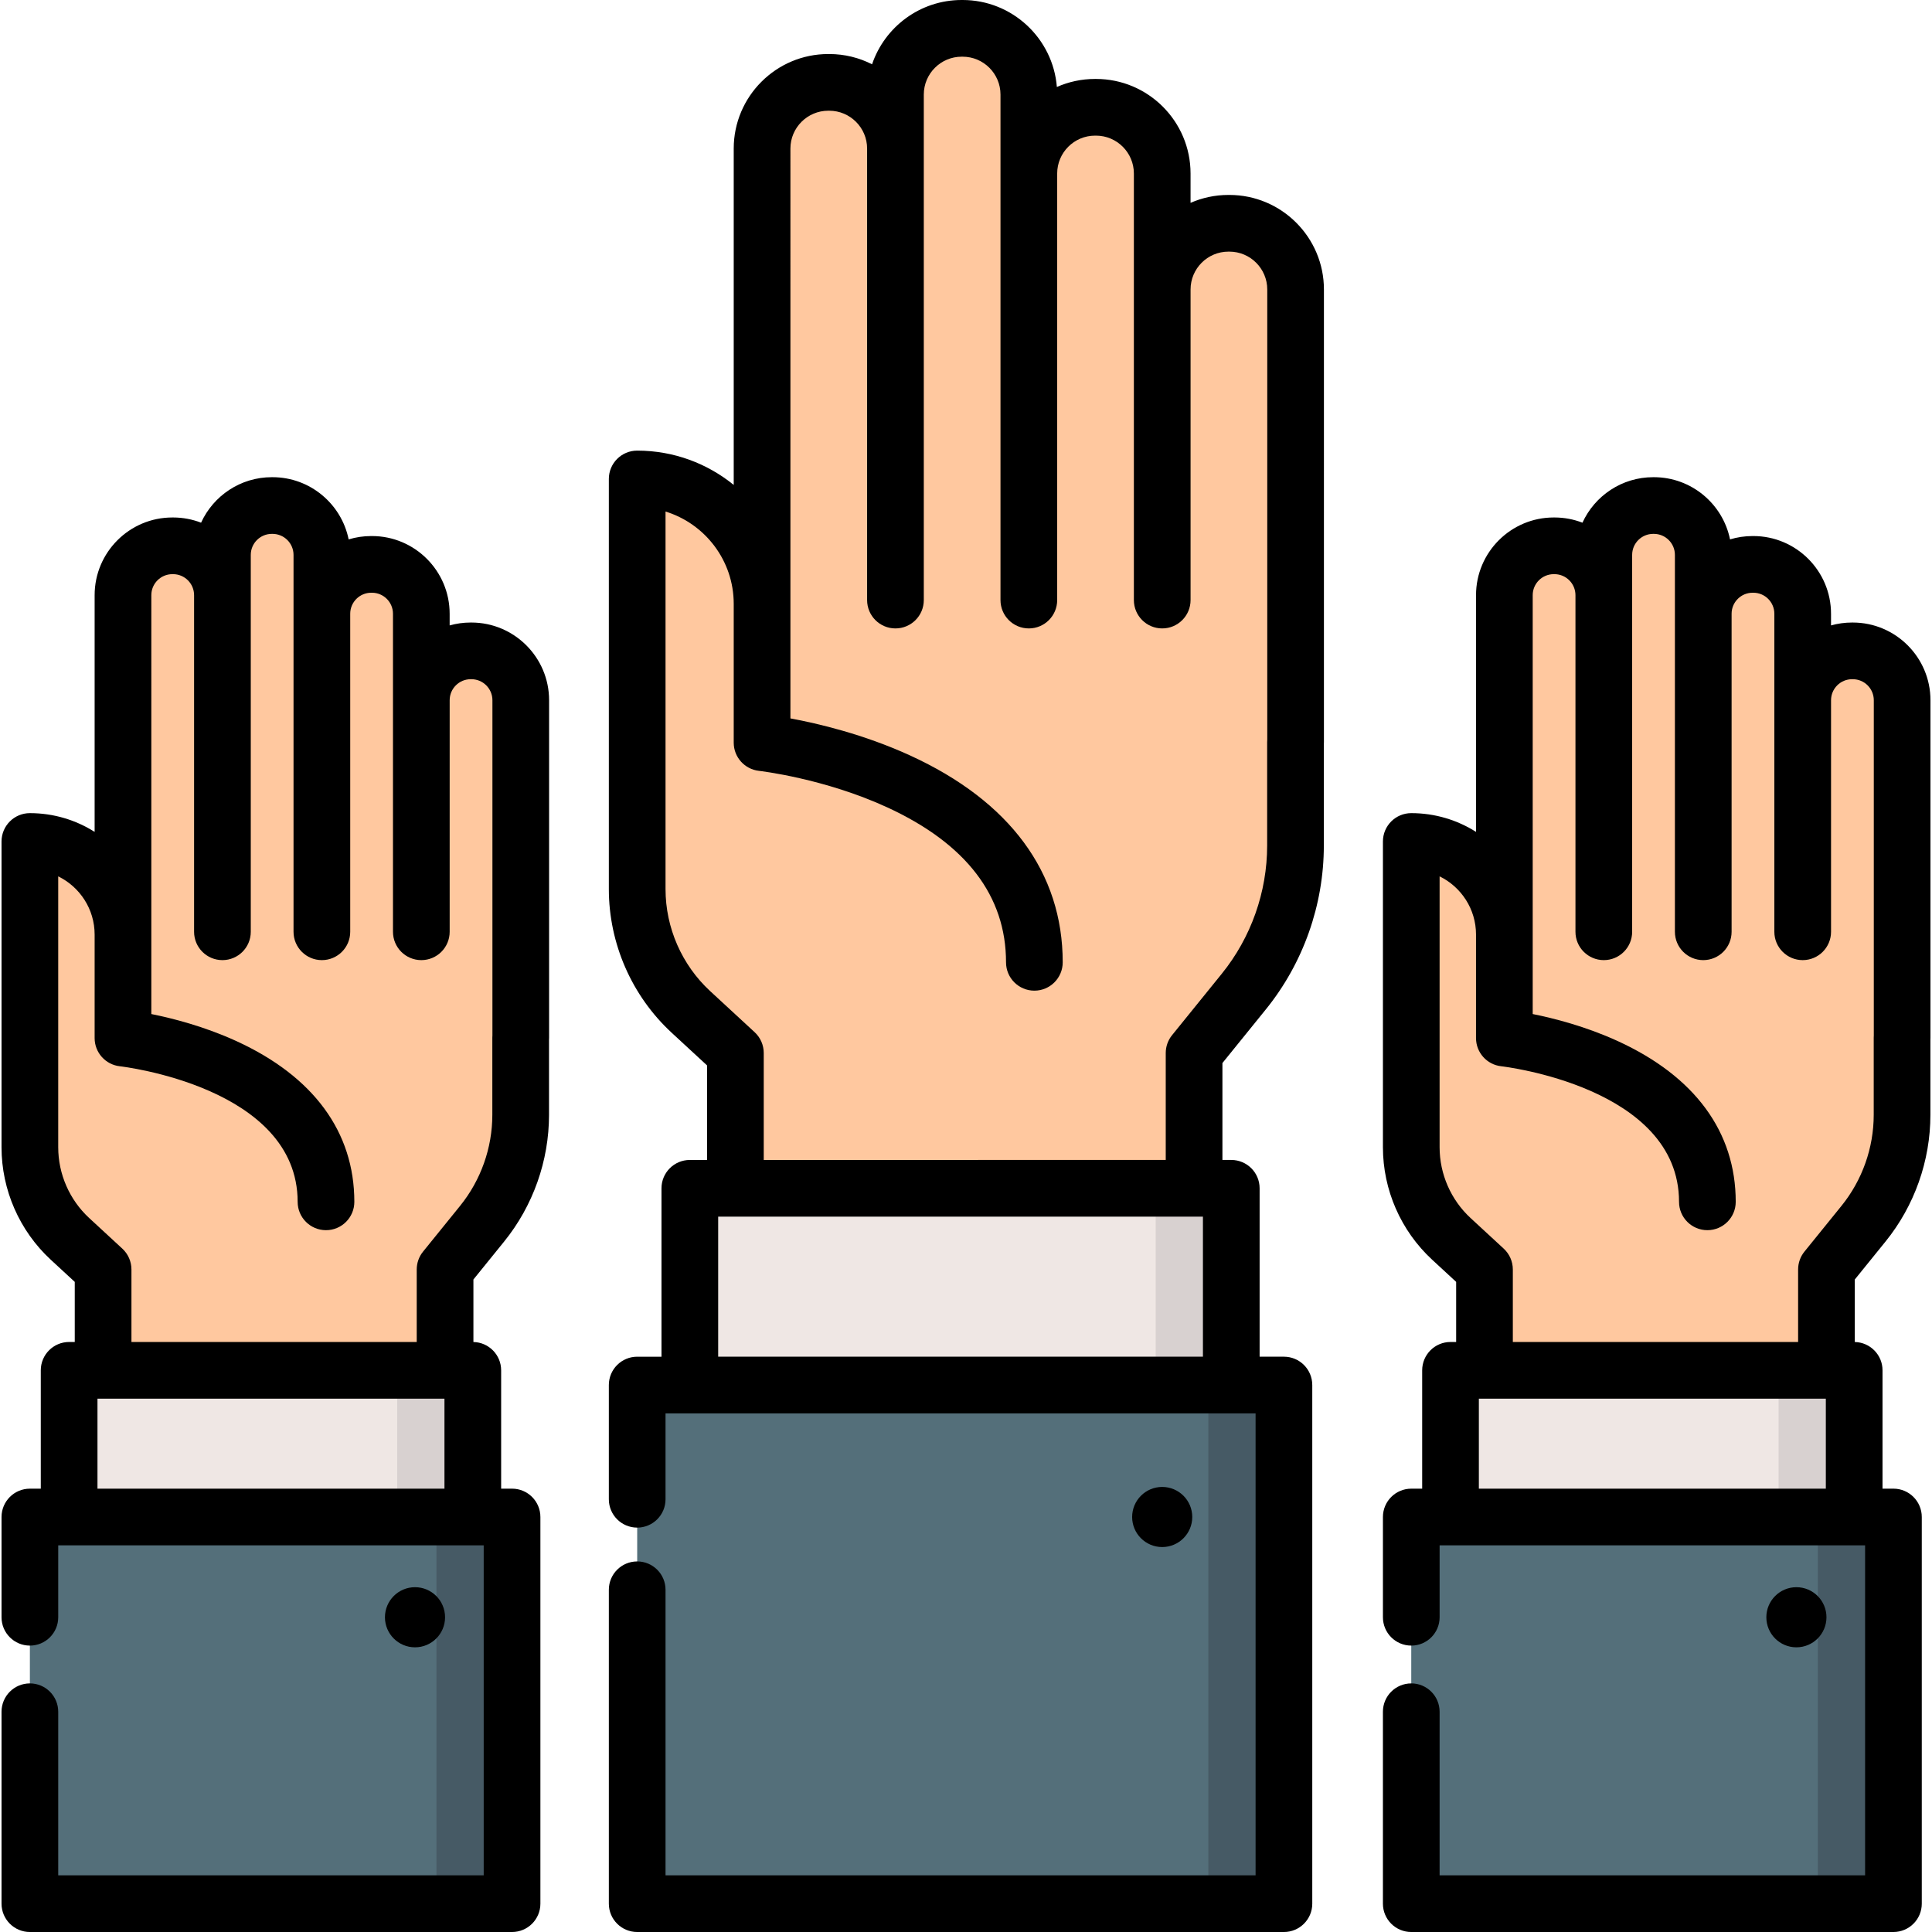<?xml version="1.0" encoding="iso-8859-1"?>
<!-- Generator: Adobe Illustrator 19.0.0, SVG Export Plug-In . SVG Version: 6.00 Build 0)  -->
<svg version="1.1" id="Layer_1" xmlns="http://www.w3.org/2000/svg" xmlns:xlink="http://www.w3.org/1999/xlink" x="0px" y="0px"
	 viewBox="0 0 512.001 512.001" style="enable-background:new 0 0 512.001 512.001;" xml:space="preserve">
<g>
	<rect x="168.862" y="367.056" style="fill:#546F7A;" width="171.394" height="137.432"/>
	<rect x="373.998" y="402.02" style="fill:#546F7A;" width="127.777" height="102.468"/>
	<rect x="7.919" y="402.02" style="fill:#546F7A;" width="127.777" height="102.468"/>
</g>
<g>
	<rect x="320.225" y="367.056" style="fill:#465A65;" width="20.031" height="137.432"/>
	<rect x="481.744" y="402.02" style="fill:#465A65;" width="20.031" height="102.468"/>
	<rect x="115.669" y="402.02" style="fill:#465A65;" width="20.031" height="102.468"/>
</g>
<g>
	<rect x="182.813" y="314.916" style="fill:#EFE7E4;" width="143.491" height="52.14"/>
	<rect x="384.404" y="363.15" style="fill:#EFE7E4;" width="106.975" height="38.873"/>
	<rect x="18.321" y="363.15" style="fill:#EFE7E4;" width="106.975" height="38.873"/>
</g>
<g>
	<rect x="306.274" y="314.916" style="fill:#D8D1D0;" width="20.031" height="52.14"/>
	<rect x="471.348" y="363.15" style="fill:#D8D1D0;" width="20.031" height="38.873"/>
	<rect x="105.263" y="363.04" style="fill:#D8D1D0;" width="20.141" height="38.873"/>
</g>
<g>
	<path style="fill:#FFC89F;" d="M32.591,275.014V157.727c0-7.193,5.885-13.079,13.079-13.079h0.195
		c7.193,0,13.079,5.885,13.079,13.079v-10.676c0-7.193,5.885-13.079,13.079-13.079h0.195c7.193,0,13.079,5.886,13.079,13.079v15.598
		c0-7.193,5.885-13.079,13.079-13.079h0.195c7.193,0,13.079,5.886,13.079,13.079v22.917c0-7.193,5.886-13.079,13.079-13.079h0.195
		c7.193,0,13.079,5.885,13.079,13.079v89.447h-0.018v20.42c0,10.505-3.607,20.693-10.217,28.858l-9.82,12.13v26.729H71.809H27.323
		V336.42l-8.779-8.107c-6.773-6.256-10.626-15.056-10.626-24.276v-81.036l0,0c13.626,0,24.672,11.046,24.672,24.672v27.432
		c0,0,53.802,5.835,53.802,43.395"/>
	<path style="fill:#FFC89F;" d="M201.954,196.691V39.374c0-9.649,7.894-17.543,17.543-17.543h0.261
		c9.649,0,17.543,7.894,17.543,17.543V25.055c0-9.649,7.894-17.543,17.543-17.543h0.261c9.649,0,17.543,7.894,17.543,17.543v20.922
		c0-9.649,7.894-17.543,17.543-17.543h0.261c9.649,0,17.543,7.894,17.543,17.543v30.739c0-9.649,7.894-17.543,17.543-17.543h0.261
		c9.649,0,17.543,7.894,17.543,17.543v119.975h-0.024v27.389c0,14.092-4.837,27.756-13.704,38.708l-13.171,16.269v35.852h-61.887
		h-59.669v-35.852l-11.775-10.874c-9.086-8.391-14.253-20.195-14.253-32.562V126.928l0,0c18.277,0,33.093,14.817,33.093,33.093
		v36.796c0,0,72.164,7.827,72.164,58.206"/>
	<path style="fill:#FFC89F;" d="M398.671,275.014V157.727c0-7.193,5.885-13.079,13.079-13.079h0.195
		c7.193,0,13.079,5.885,13.079,13.079v-10.676c0-7.193,5.885-13.079,13.079-13.079h0.195c7.193,0,13.079,5.886,13.079,13.079v15.598
		c0-7.193,5.885-13.079,13.079-13.079h0.195c7.193,0,13.079,5.886,13.079,13.079v22.917c0-7.193,5.886-13.079,13.079-13.079h0.195
		c7.193,0,13.079,5.885,13.079,13.079v89.447h-0.018v20.42c0,10.505-3.607,20.693-10.217,28.858l-9.82,12.13v26.729h-46.14h-44.486
		V336.42l-8.779-8.107C377.853,322.058,374,313.257,374,304.037v-81.036l0,0c13.626,0,24.672,11.046,24.672,24.672v27.432
		c0,0,53.802,5.835,53.802,43.395"/>
</g>
<path d="M325.802,51.662h-0.262c-3.566,0-6.958,0.748-10.031,2.096v-7.781c0-13.815-11.24-25.056-25.056-25.056h-0.261
	c-3.596,0-7.017,0.761-10.111,2.131C279.059,10.17,268.247,0,255.106,0h-0.261c-11.013,0-20.389,7.143-23.74,17.039
	c-3.408-1.738-7.265-2.719-11.346-2.719h-0.261c-13.815,0-25.055,11.239-25.055,25.055v89.136
	c-6.988-5.683-15.895-9.094-25.582-9.094c-4.149,0-7.512,3.362-7.512,7.512v108.695c0,14.418,6.075,28.3,16.669,38.08l9.359,8.643
	v25.054h-4.564c-4.149,0-7.512,3.362-7.512,7.512v44.629h-6.441c-4.149,0-7.512,3.362-7.512,7.512v30.267
	c0,4.149,3.362,7.512,7.512,7.512c4.149,0,7.512-3.362,7.512-7.512v-22.755h6.441h143.489h6.441v122.414h-156.37v-75.673
	c0-4.148-3.362-7.512-7.512-7.512s-7.512,3.363-7.512,7.512v83.184c0,4.149,3.362,7.512,7.512,7.512h171.393
	c4.149,0,7.512-3.362,7.512-7.512V367.05c0-4.149-3.362-7.512-7.512-7.512h-6.441V314.91c0-4.149-3.362-7.512-7.512-7.512h-2.345
	v-25.682l11.498-14.204c9.916-12.248,15.377-27.673,15.377-43.433v-26.777c0.017-0.201,0.024-0.406,0.024-0.611V76.716
	C350.856,62.901,339.617,51.662,325.802,51.662z M318.79,359.539H190.324v-37.117h4.564h121.558h2.345L318.79,359.539
	L318.79,359.539z M335.833,196.081c-0.017,0.201-0.024,0.406-0.024,0.611v27.389c0,12.331-4.273,24.398-12.031,33.981l-13.17,16.27
	c-1.083,1.337-1.674,3.006-1.674,4.726v28.341H202.4v-28.341c0-2.096-0.875-4.096-2.415-5.519l-11.775-10.875
	c-7.524-6.947-11.837-16.802-11.837-27.043V135.564c10.452,3.217,18.071,12.964,18.071,24.457v36.796
	c0,3.829,2.888,7.046,6.694,7.467c0.171,0.02,17.342,1.986,34.078,9.714c20.83,9.619,31.392,23.422,31.392,41.025
	c0,4.149,3.362,7.512,7.512,7.512c4.149,0,7.512-3.362,7.512-7.512c0-23.755-13.995-42.713-40.468-54.826
	c-12.272-5.615-24.44-8.473-31.695-9.812V39.374c0-5.531,4.5-10.031,10.031-10.031h0.261c5.532,0,10.032,4.5,10.032,10.031v119.653
	c0,4.149,3.362,7.512,7.512,7.512c4.149,0,7.512-3.362,7.512-7.512V39.374V25.055c0-5.531,4.5-10.031,10.031-10.031h0.261
	c5.532,0,10.032,4.5,10.032,10.031v20.923v113.049c0,4.149,3.362,7.512,7.512,7.512c4.149,0,7.512-3.362,7.512-7.512V45.977
	c0-5.532,4.5-10.032,10.031-10.032h0.261c5.532,0,10.032,4.5,10.032,10.032v30.738v82.311c0,4.149,3.362,7.512,7.512,7.512
	c4.148,0,7.512-3.362,7.512-7.512v-82.31c0-5.531,4.5-10.031,10.031-10.031h0.262c5.531,0,10.031,4.5,10.031,10.031v119.364H335.833
	z"/>
<circle cx="307.996" cy="402.02" r="7.966"/>
<circle cx="476.066" cy="428.591" r="7.966"/>
<path d="M491.005,164.977h-0.194c-1.929,0-3.797,0.267-5.569,0.765v-3.092c0-11.354-9.237-20.591-20.591-20.591h-0.194
	c-2.079,0-4.086,0.309-5.98,0.885c-1.908-9.393-10.231-16.483-20.178-16.483h-0.194c-8.312,0-15.49,4.95-18.739,12.058
	c-2.303-0.892-4.805-1.382-7.419-1.382h-0.194c-11.354,0-20.591,9.237-20.591,20.591v62.73c-4.971-3.145-10.858-4.967-17.161-4.967
	c-4.149,0-7.512,3.362-7.512,7.512v81.036c0,11.282,4.753,22.141,13.041,29.795l6.364,5.877v15.929h-1.491
	c-4.149,0-7.512,3.362-7.512,7.512v31.362h-2.89c-4.149,0-7.512,3.362-7.512,7.512v26.566c0,4.149,3.362,7.512,7.512,7.512
	s7.512-3.362,7.512-7.512v-19.054h2.89h106.976h2.891v87.442H381.511v-43.349c0-4.149-3.362-7.512-7.512-7.512
	s-7.512,3.362-7.512,7.512v50.86c0,4.149,3.362,7.512,7.512,7.512H501.78c4.149,0,7.512-3.362,7.512-7.512V402.023
	c0-4.149-3.362-7.512-7.512-7.512h-2.891V363.15c0-4.093-3.276-7.415-7.348-7.504v-16.566l8.147-10.064
	c7.668-9.472,11.89-21.398,11.89-33.584v-19.901c0.012-0.171,0.017-0.345,0.017-0.519v-89.447
	C511.595,174.213,502.358,164.977,491.005,164.977z M483.866,394.512h-91.953v-23.85h1.491h90.462V394.512z M496.572,274.496
	c-0.012,0.171-0.017,0.345-0.017,0.519v20.42c0,8.756-3.034,17.326-8.543,24.132l-9.82,12.13c-1.083,1.337-1.674,3.006-1.674,4.726
	v19.218h-75.602v-19.218c0-2.096-0.875-4.096-2.416-5.519l-8.78-8.108c-5.217-4.819-8.21-11.656-8.21-18.759v-71.792
	c5.709,2.79,9.65,8.657,9.65,15.428v27.433c0,3.835,2.889,7.054,6.701,7.468c0.471,0.051,47.1,5.46,47.1,35.926
	c0,4.149,3.362,7.512,7.512,7.512c4.148,0,7.512-3.362,7.512-7.512c0-18.513-10.82-33.247-31.287-42.613
	c-8.481-3.88-16.903-6.029-22.514-7.154V157.726c0-3.07,2.497-5.568,5.568-5.568h0.194c3.071,0,5.569,2.497,5.569,5.568v89.206
	c0,4.149,3.362,7.512,7.512,7.512s7.512-3.362,7.512-7.512v-89.206v-10.675c0-3.07,2.497-5.568,5.568-5.568h0.194
	c3.071,0,5.568,2.497,5.568,5.568v15.598v84.283c0,4.149,3.363,7.512,7.512,7.512c4.149,0,7.512-3.362,7.512-7.512v-84.283
	c0-3.071,2.498-5.568,5.569-5.568h0.194c3.071,0,5.568,2.497,5.568,5.568v22.918v61.366c0,4.149,3.363,7.512,7.512,7.512
	c4.149,0,7.512-3.362,7.512-7.512v-61.366c0-3.07,2.498-5.569,5.569-5.569h0.194c3.071,0,5.568,2.498,5.568,5.569v88.928H496.572z"
	/>
<circle cx="109.981" cy="428.591" r="7.966"/>
<path d="M124.924,164.977h-0.194c-1.929,0-3.796,0.266-5.568,0.765v-3.092c0-11.354-9.237-20.591-20.592-20.591h-0.194
	c-2.078,0-4.086,0.309-5.979,0.885c-1.908-9.393-10.232-16.483-20.179-16.483h-0.194c-8.312,0-15.49,4.95-18.738,12.058
	c-2.304-0.892-4.805-1.382-7.419-1.382H45.67c-11.354,0-20.591,9.237-20.591,20.591v62.73c-4.971-3.145-10.858-4.967-17.161-4.967
	c-4.148,0-7.512,3.362-7.512,7.512v81.036c0,11.282,4.753,22.142,13.041,29.795l6.364,5.876v15.93H18.32
	c-4.149,0-7.512,3.362-7.512,7.512v31.362h-2.89c-4.148,0-7.512,3.362-7.512,7.512v26.566c0,4.149,3.363,7.512,7.512,7.512
	c4.149,0,7.512-3.362,7.512-7.512v-19.054h2.89h106.978h2.89v87.442H15.43v-43.349c0-4.149-3.362-7.512-7.512-7.512
	c-4.148,0-7.512,3.362-7.512,7.512v50.86c0,4.149,3.363,7.512,7.512,7.512h127.781c4.149,0,7.512-3.362,7.512-7.512V402.023
	c0-4.149-3.362-7.512-7.512-7.512h-2.89V363.15c0-4.094-3.276-7.416-7.349-7.504v-16.566l8.147-10.063
	c7.668-9.471,11.89-21.398,11.89-33.585v-19.888c0.013-0.175,0.019-0.354,0.019-0.532v-89.447
	C145.516,174.213,136.278,164.977,124.924,164.977z M117.787,394.512H25.832v-23.85h1.491h90.463L117.787,394.512L117.787,394.512z
	 M130.492,274.483c-0.013,0.175-0.019,0.354-0.019,0.532v20.42c0,8.757-3.034,17.327-8.543,24.132l-9.82,12.13
	c-1.083,1.337-1.674,3.006-1.674,4.726v19.218H34.835v-19.218c0-2.096-0.875-4.096-2.415-5.519l-8.78-8.109
	c-5.218-4.818-8.211-11.655-8.211-18.758v-71.792c5.709,2.79,9.65,8.657,9.65,15.428v27.433c0,3.835,2.889,7.054,6.701,7.468
	c0.471,0.051,47.1,5.46,47.1,35.926c0,4.149,3.363,7.512,7.512,7.512c4.149,0,7.512-3.362,7.512-7.512
	c0-18.513-10.82-33.247-31.287-42.613c-8.481-3.88-16.903-6.029-22.514-7.154V157.726c0-3.07,2.497-5.568,5.568-5.568h0.195
	c3.07,0,5.568,2.497,5.568,5.568v89.206c0,4.149,3.362,7.512,7.512,7.512s7.512-3.362,7.512-7.512v-89.206v-10.675
	c0-3.07,2.497-5.568,5.568-5.568h0.194c3.07,0,5.569,2.497,5.569,5.568v15.598v84.283c0,4.149,3.362,7.512,7.512,7.512
	c4.149,0,7.512-3.362,7.512-7.512v-84.283c0-3.071,2.497-5.568,5.568-5.568h0.194c3.07,0,5.569,2.497,5.569,5.568v22.918v61.366
	c0,4.149,3.362,7.512,7.512,7.512c4.149,0,7.512-3.362,7.512-7.512v-61.366c0-3.07,2.497-5.569,5.568-5.569h0.194
	c3.07,0,5.569,2.498,5.569,5.569v88.915H130.492z"/>
<g>
</g>
<g>
</g>
<g>
</g>
<g>
</g>
<g>
</g>
<g>
</g>
<g>
</g>
<g>
</g>
<g>
</g>
<g>
</g>
<g>
</g>
<g>
</g>
<g>
</g>
<g>
</g>
<g>
</g>
</svg>

